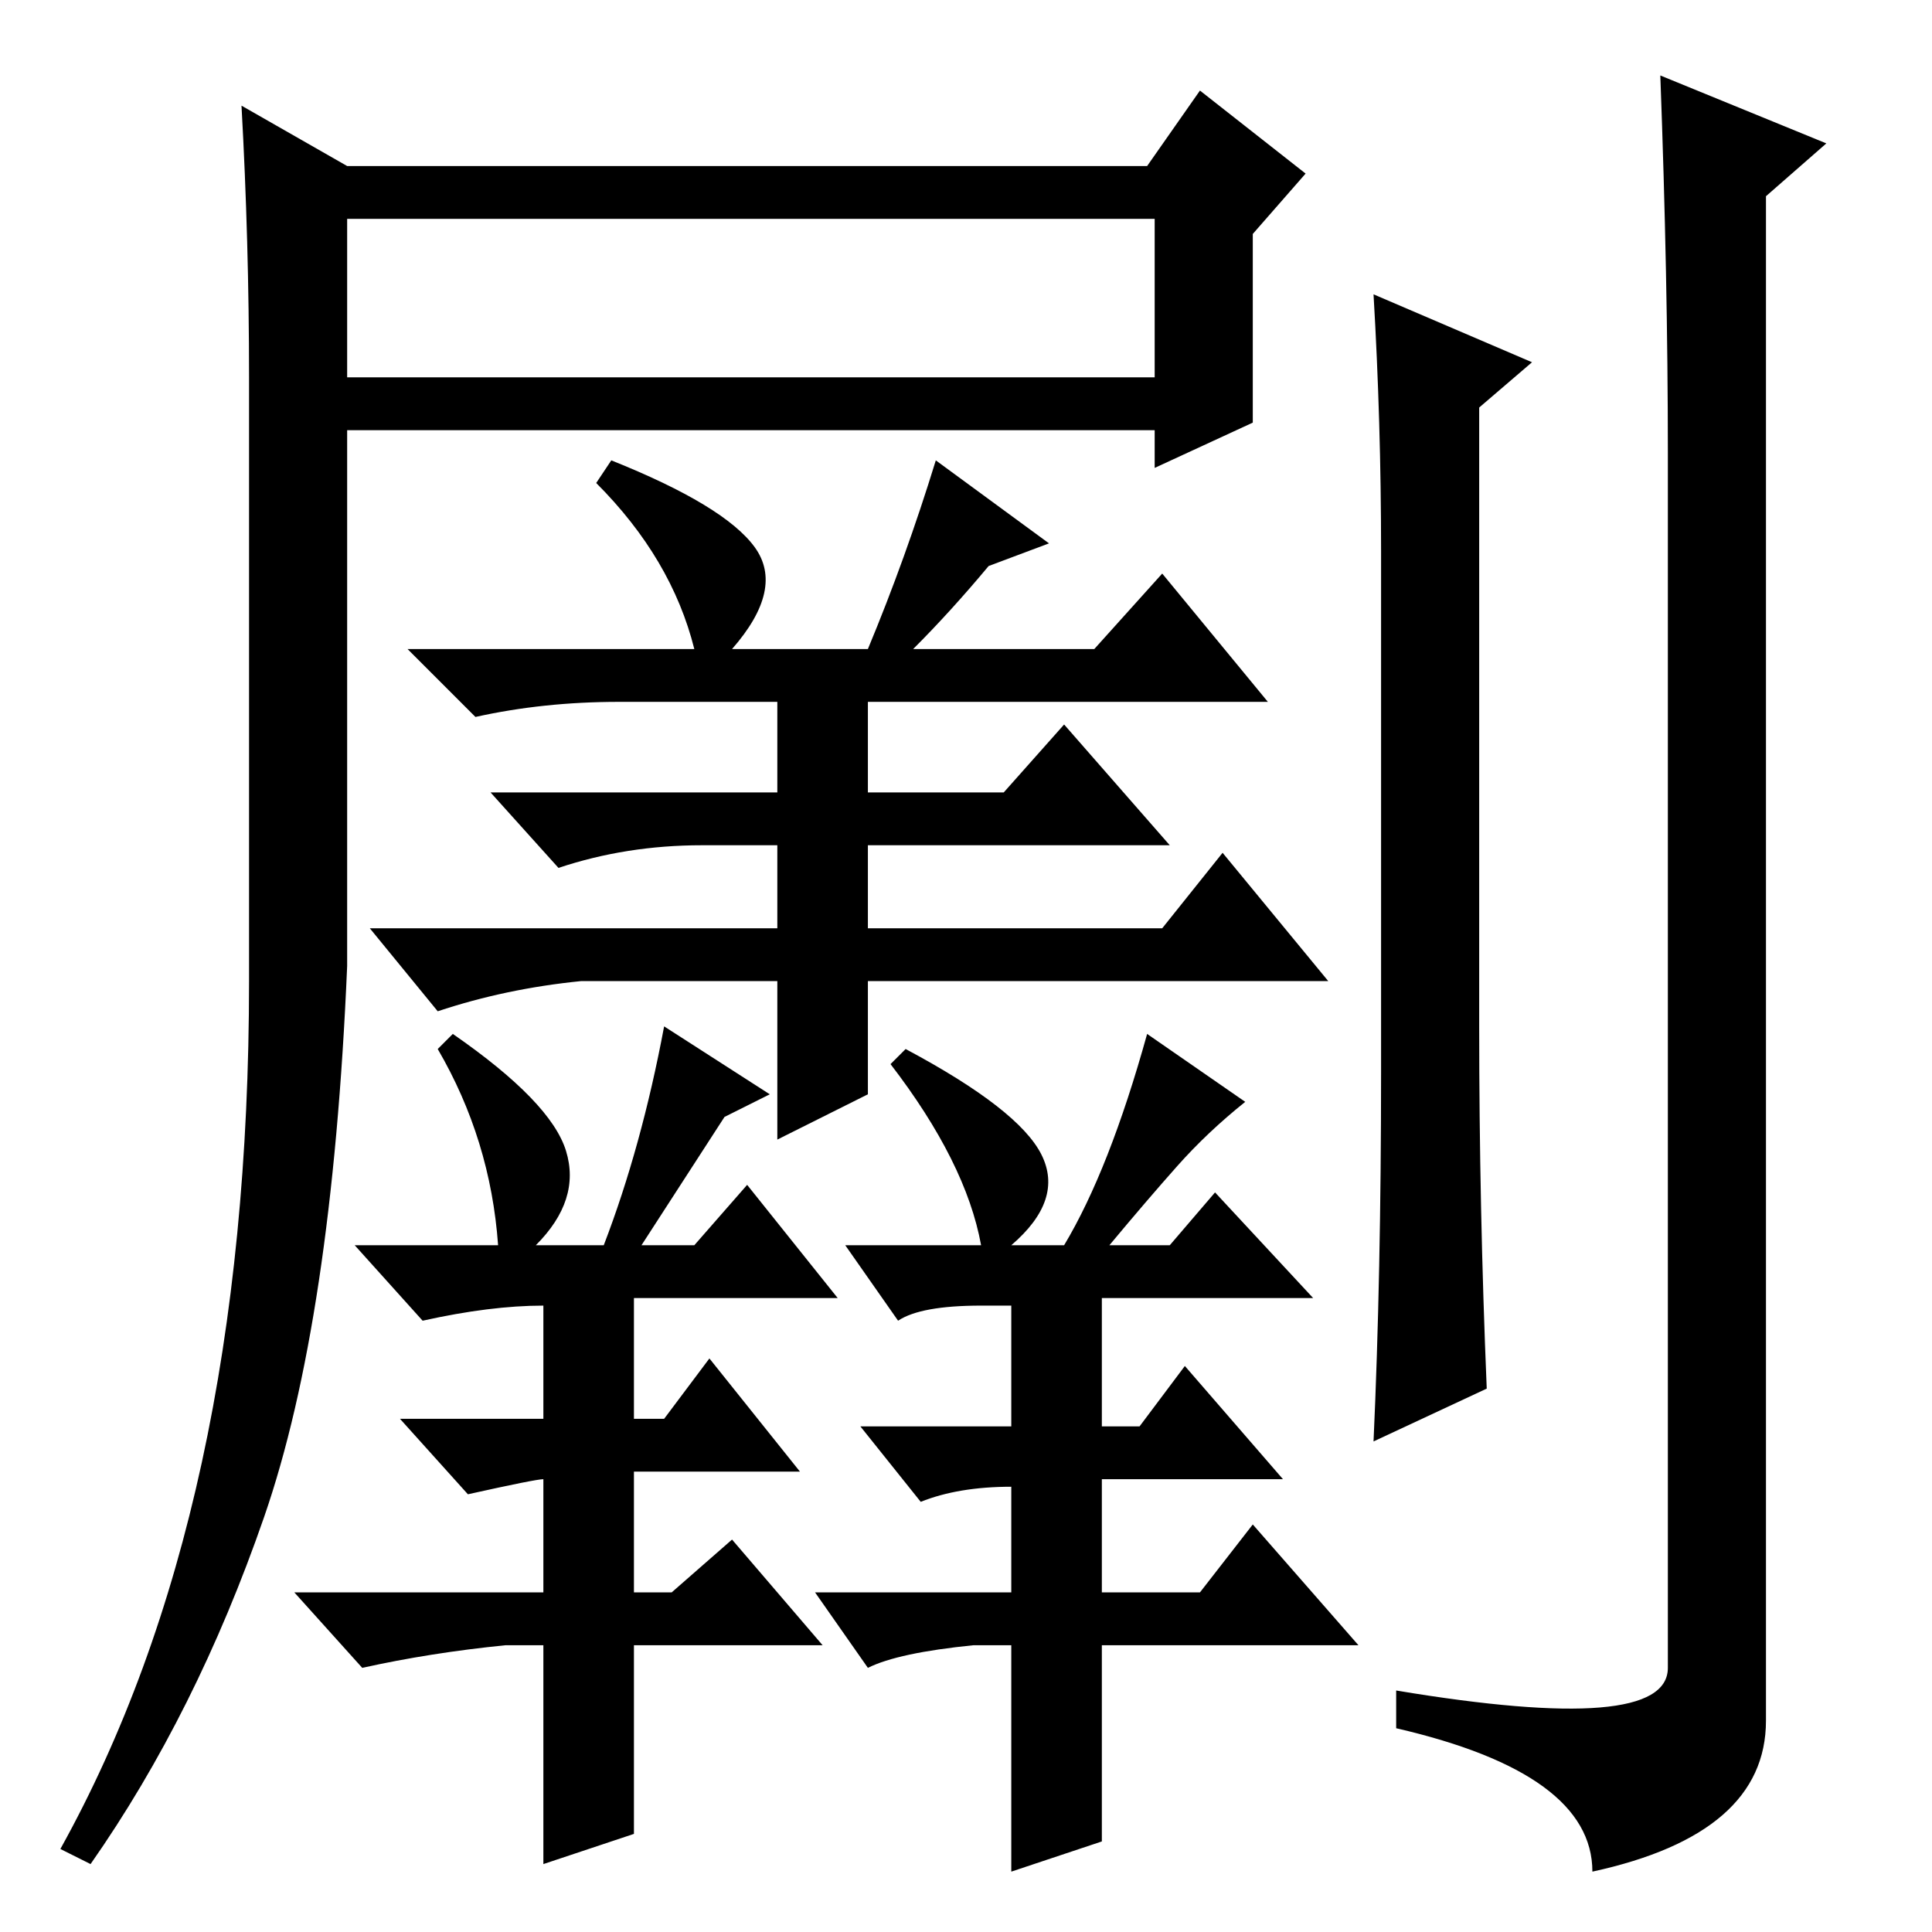 <?xml version="1.0" standalone="no"?>
<!DOCTYPE svg PUBLIC "-//W3C//DTD SVG 1.1//EN" "http://www.w3.org/Graphics/SVG/1.1/DTD/svg11.dtd" >
<svg xmlns="http://www.w3.org/2000/svg" xmlns:xlink="http://www.w3.org/1999/xlink" version="1.1" viewBox="0 -36 256 256">
  <g transform="matrix(1 0 0 -1 0 220)">
   <path fill="currentColor"
d="M203 208l-7 -6v-82q0 -24 1 -48l-15 -7q1 22 1 49v69q0 17 -1 34zM221 196q0 23 -1 50l22 -9l-8 -7v-202q0 -15 -23 -20q0 13 -26 19v5q36 -6 36 3v161zM46 234h106l7 10l14 -11l-7 -8v-25l-13 -6v5h-107v-71q-2 -47 -11 -73t-23 -46l-4 2q25 45 25 115v80q0 18 -1 36z
M46 227v-21h107v21h-107zM134 45v14q-7 0 -12 -2l-8 10h20v16h-4q-8 0 -11 -2l-7 10h18q-2 11 -12 24l2 2q15 -8 18 -14t-4 -12h7q6 10 11 28l13 -9q-5 -4 -9 -8.5t-9 -10.5h8l6 7l13 -14h-28v-17h5l6 8l13 -15h-24v-15h13l7 9l14 -16h-34v-26l-12 -4v30h-5q-10 -1 -14 -3
l-7 10h26zM84 38v-25l-12 -4v29h-5q-10 -1 -19 -3l-9 10h33v15q-1 0 -10 -2l-9 10h19v15q-7 0 -16 -2l-9 10h19q-1 14 -8 26l2 2q13 -9 15 -15.5t-4 -12.5h9q5 13 8 29l14 -9l-6 -3l-11 -17h7l7 8l12 -15h-27v-16h4l6 8l12 -15h-22v-16h5l8 7l12 -14h-25zM82 163
q-10 0 -19 -2l-9 9h38q-3 12 -13 22l2 3q15 -6 19 -11.5t-3 -13.5h18q5 12 9 25l15 -11l-8 -3q-5 -6 -10 -11h24l9 10l14 -17h-53v-12h18l8 9l14 -16h-40v-11h39l8 10l14 -17h-61v-15l-12 -6v21h-26q-10 -1 -19 -4l-9 11h54v11h-10q-10 0 -19 -3l-9 10h38v12h-21z" />
  </g>

</svg>
